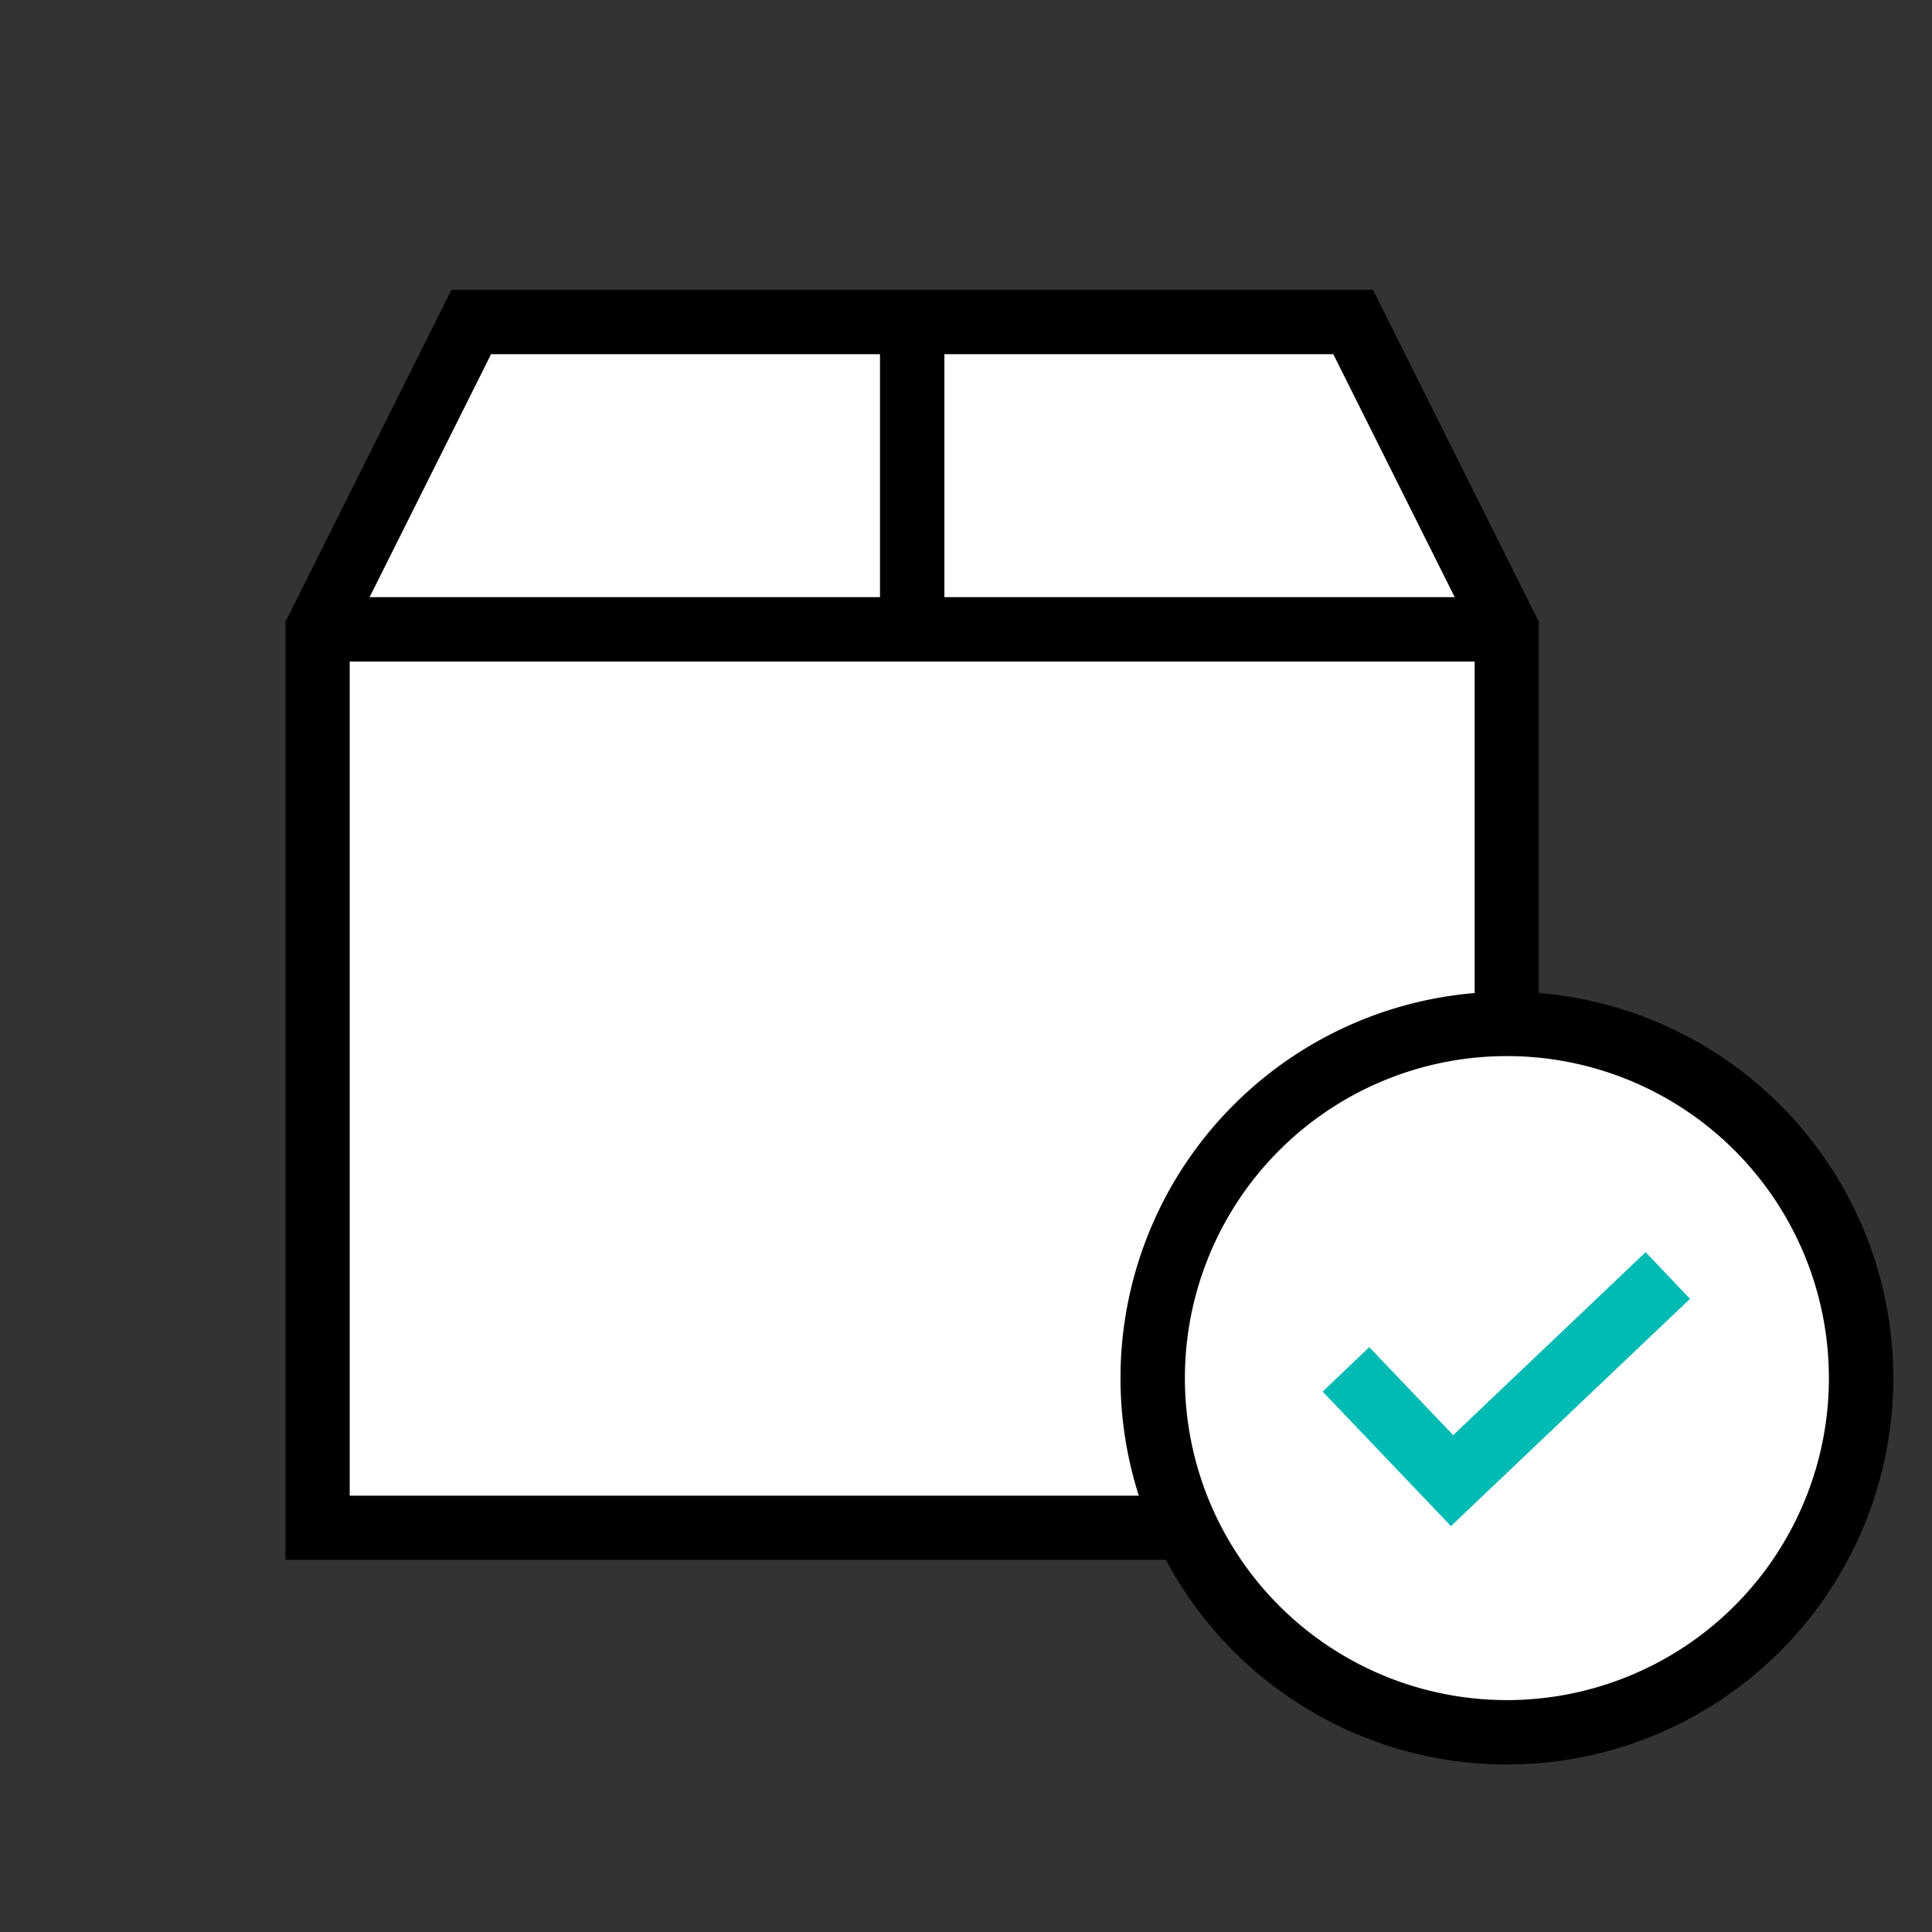 <svg xmlns="http://www.w3.org/2000/svg" width="60" height="60" viewBox="0 0 60 60">
  <rect x="0" y="0" width="60" height="60" fill="#333333" stroke="none"/>
  <defs>
    <style>
      .cls-1, .cls-4, .cls-5 {
        fill: none;
      }

      .cls-1 {
        opacity: 0.4;
      }

      .cls-2, .cls-3 {
        fill: #fff;
      }

      .cls-2 {
        stroke: #707070;
      }

      .cls-2, .cls-3, .cls-4, .cls-5 {
        stroke-width: 2px;
      }

      .cls-3, .cls-4 {
        stroke: #000;
      }

      .cls-3, .cls-4, .cls-5 {
        stroke-miterlimit: 10;
      }

      .cls-5 {
        stroke: #00bab4;
      }
    </style>
  </defs>
  <g id="배송완료" transform="translate(9.86 10)">
    <rect id="Rectangle_1840" data-name="Rectangle 1840" class="cls-1" width="60" height="60" transform="translate(-9.86 -10)"/>
    <path id="Path_1173" data-name="Path 1173" class="cls-2" d="M5.523.75.749,10.3V38.2H37.688V10.3L32.914.75Z" transform="translate(-0.75 -0.75)"/>
    <path id="Path_1174" data-name="Path 1174" class="cls-3" d="M32.915.75H5.522L.75,10.295V38.2H37.687v-27.9Z" transform="translate(-0.75 -0.75)"/>
    <line id="Line_597" data-name="Line 597" class="cls-4" x2="36.937" transform="translate(0 9.545)"/>
    <line id="Line_598" data-name="Line 598" class="cls-4" y1="9.545" transform="translate(18.469 0.001)"/>
    <g id="Group_1249" data-name="Group 1249" transform="translate(-7.348 4.2)">
      <path id="Path_1164" data-name="Path 1164" class="cls-3" d="M48.315,25.538a11,11,0,1,1-11-11A11,11,0,0,1,48.315,25.538Z" transform="translate(6.971 3.06)"/>
      <path id="Path_1165" data-name="Path 1165" class="cls-5" d="M29.671,22.824l3.295,3.455,6.7-6.37" transform="translate(9.617 5.503)"/>
    </g>
  </g>
</svg>
